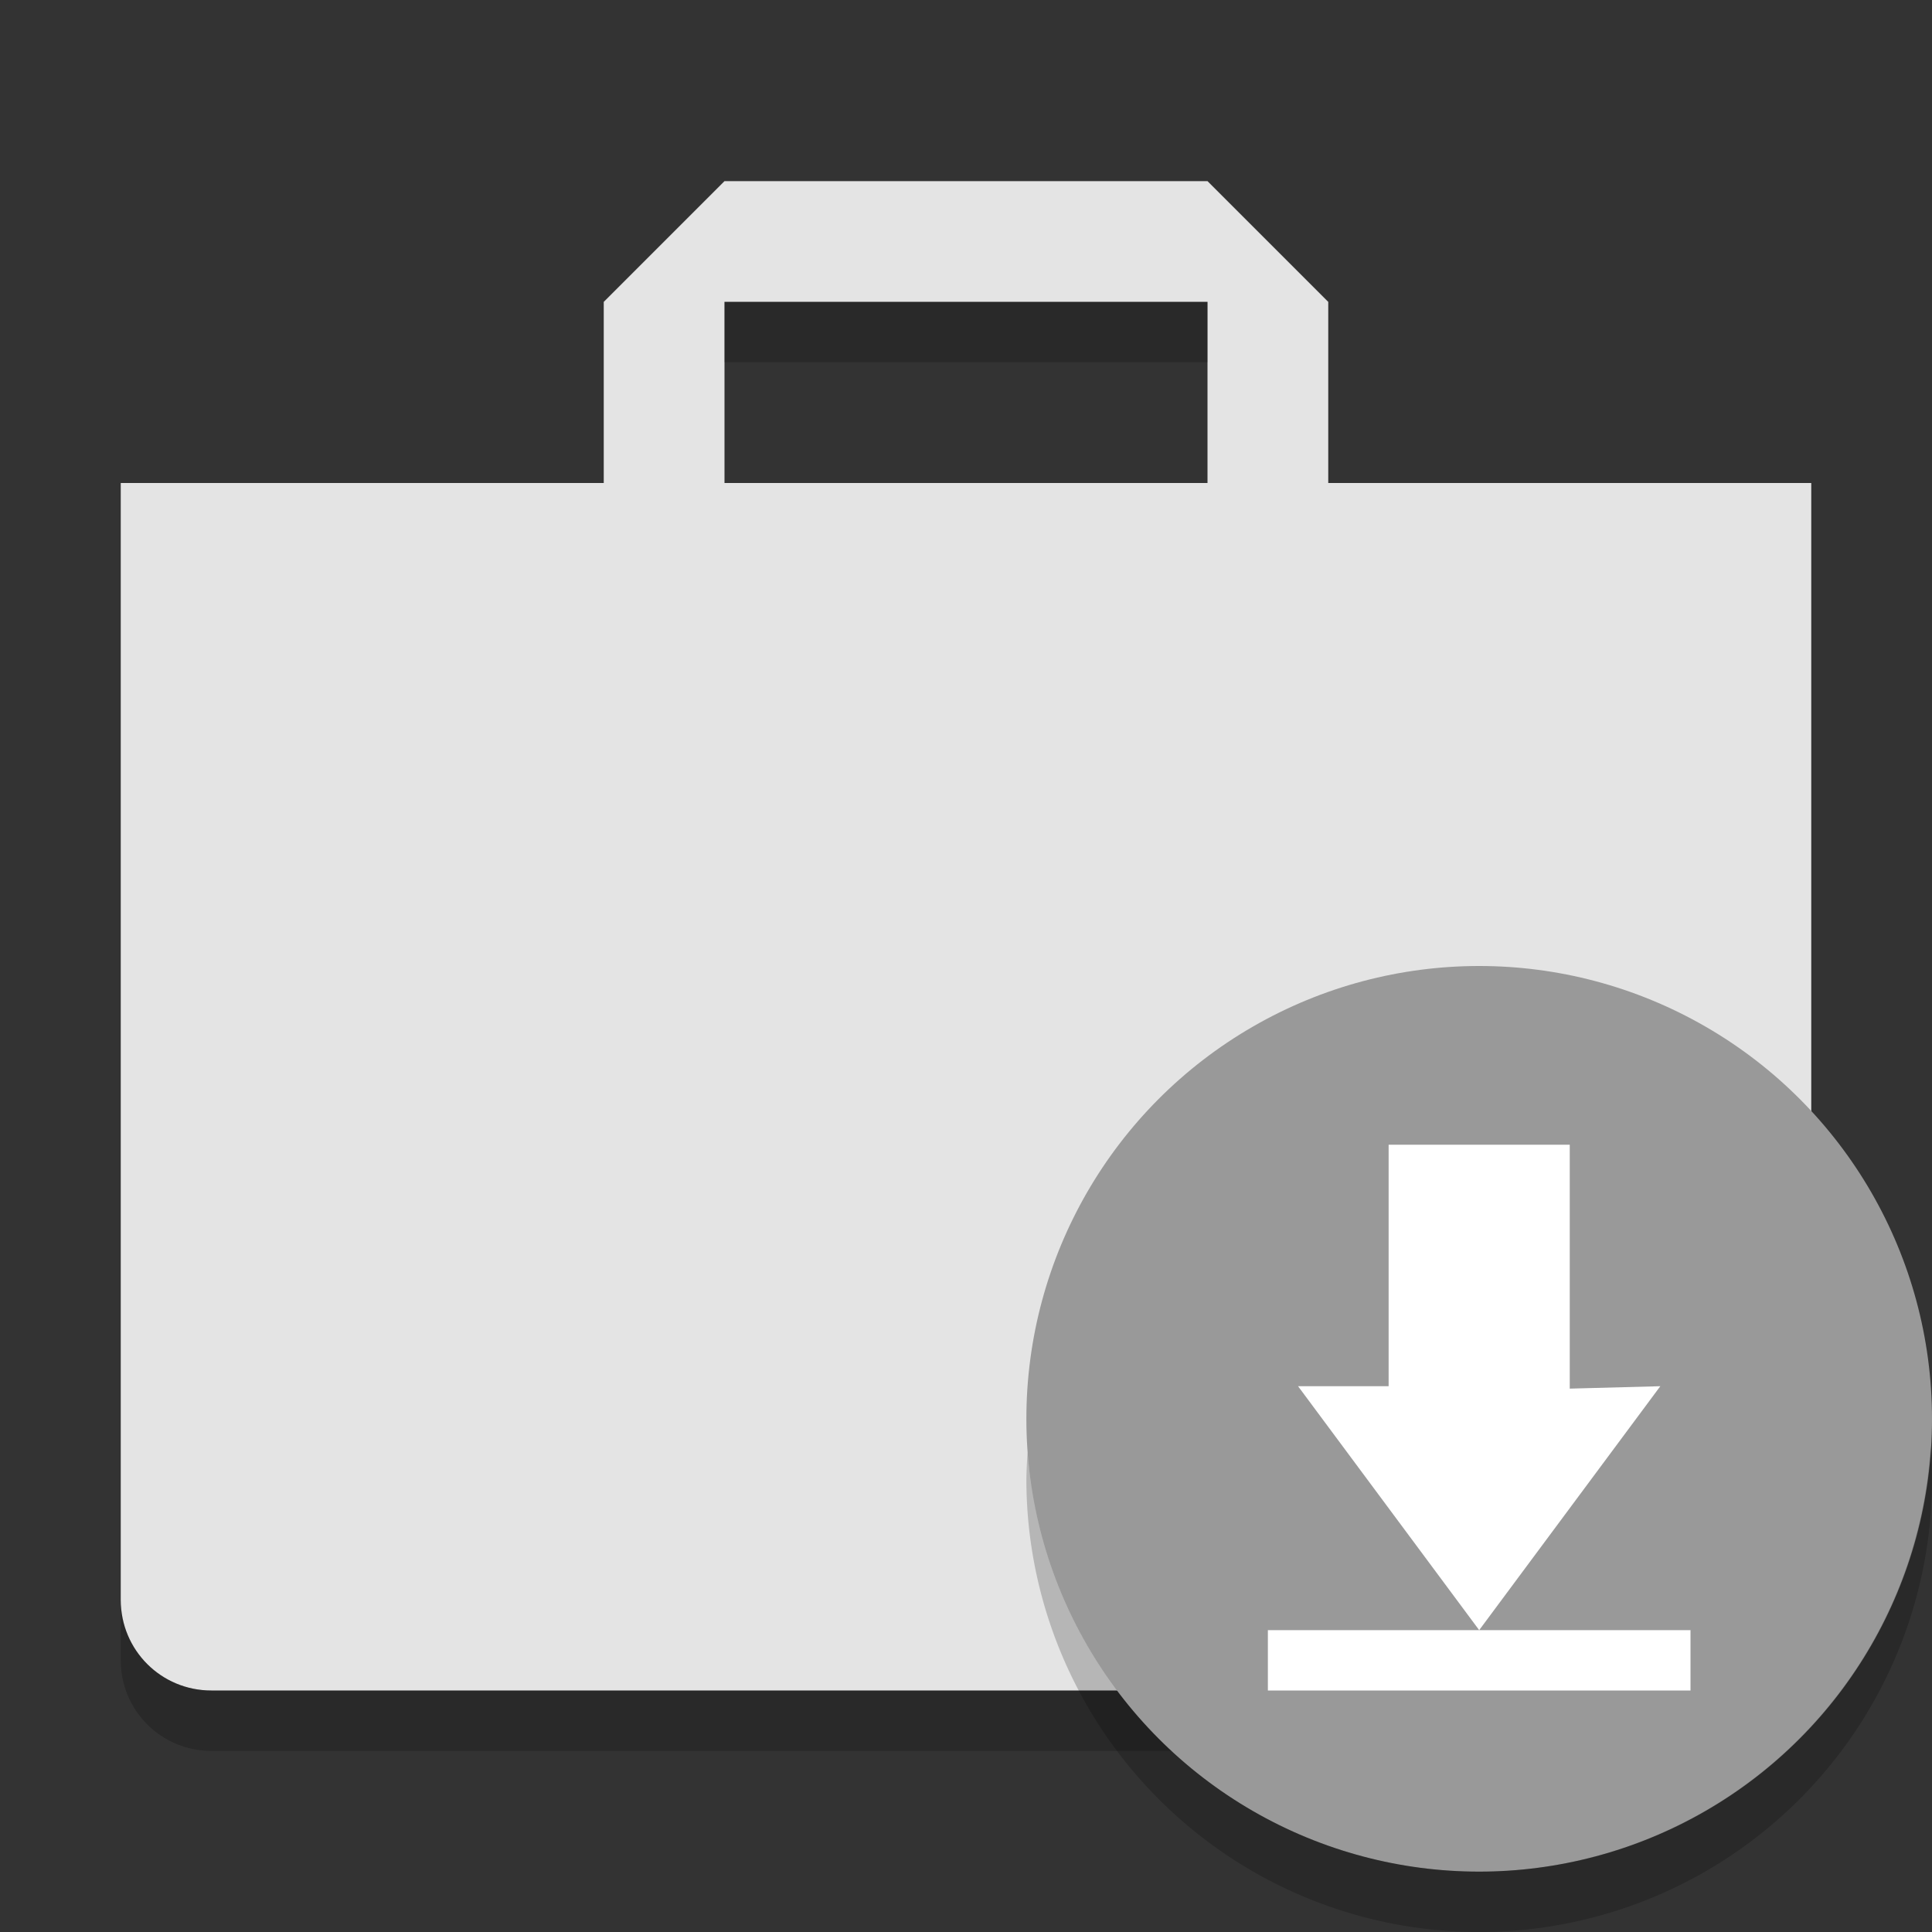 <svg xmlns="http://www.w3.org/2000/svg" width="32" height="32" version="1">
 <rect width="100%" height="100%" fill="#333333" stroke="none"/>
 <path fill="#e4e4e4" d="m12 3-2 2v3h-8v18.5c0 0.831 0.669 1.5 1.5 1.5h25c0.831 0 1.5-0.669 1.5-1.5v-18.5h-8v-3l-2-2zm0 2h8v3h-8z"/>
 <path opacity=".2" d="m12 5v1h8v-1h-8zm-10 21.5v1c0 0.831 0.669 1.5 1.5 1.5h25c0.831 0 1.5-0.669 1.5-1.5v-1c0 0.831-0.669 1.5-1.5 1.5h-25c-0.831 0-1.5-0.669-1.5-1.5z"/>
 <circle fill="#999999" fill-rule="evenodd" cx="24.5" cy="23.5" r="7.5"/>
 <path fill="#fff" d="m26 18.96v4.04l1.5-0.04-3 4.04-3-4.04h1.5v-4h3zm-5 8.04h7v1h-7z"/>
 <path fill-rule="evenodd" opacity=".2" d="m31.979 23.947a7.5 7.5 0 0 1 -7.479 7.053 7.5 7.5 0 0 1 -7.479 -6.947 7.5 7.5 0 0 0 -0.021 0.447 7.5 7.5 0 0 0 7.5 7.5 7.5 7.5 0 0 0 7.5 -7.5 7.5 7.5 0 0 0 -0.021 -0.553z"/>
</svg>
